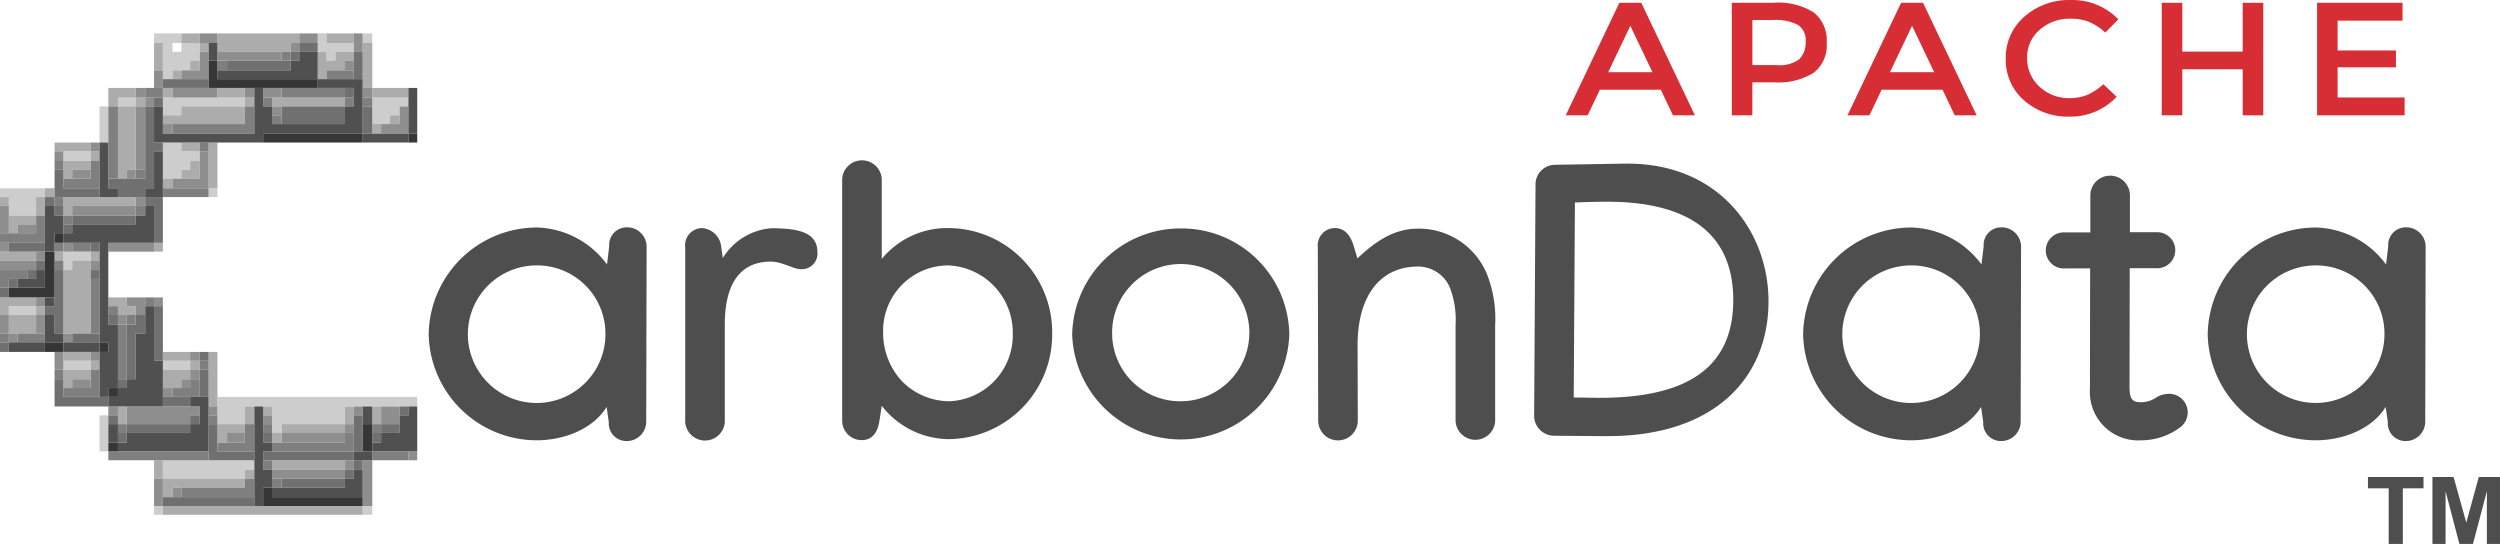 <svg id="svg2780" xmlns="http://www.w3.org/2000/svg" viewBox="0 2.951 214.608 46.692"><defs><style>.cls-1{fill:#4e4e4e;}.cls-2{isolation:isolate;}.cls-3{fill:#d42029;fill-opacity:0.937;}.cls-4{fill:#cdcdcd;}.cls-5{fill:#acacac;}.cls-6{fill:#8e8e8e;}.cls-7{fill:#7f7f7f;}.cls-8{fill:#707070;}.cls-9{fill:#505050;}.cls-10{fill:#363636;}</style></defs><g id="layer1"><g id="text3338"><path id="path11146" class="cls-1" d="M46.111,22.48a9.304,9.304,0,0,0-9.311,9.174,9.285,9.285,0,0,0,9.277,9.093c2.277,0,4.809-.927,5.998-2.863l.187,1.301a1.514,1.514,0,0,0,1.512,1.627,1.669,1.669,0,0,0,1.699-1.627l.034-15.062v-.032a1.669,1.669,0,0,0-1.699-1.627,1.514,1.514,0,0,0-1.512,1.627L52.109,25.652a7.742,7.742,0,0,0-5.998-3.172Zm5.862,9.142a5.905,5.905,0,1,1-5.896-5.888A5.863,5.863,0,0,1,51.973,31.622Z"/><path id="path11148" class="cls-1" d="M70.171,24.611c0-1.74-1.665-2.066-3.976-2.066A5.381,5.381,0,0,0,62.049,25.099L61.879,23.928A1.787,1.787,0,0,0,60.248,22.529a1.479,1.479,0,0,0-1.427,1.675v14.981a1.704,1.704,0,0,0,3.398.016V30.808c0-3.009.985-5.4,3.959-5.4.985,0,2.039.716,2.685.651A1.336,1.336,0,0,0,70.171,24.611Z"/><path id="path11150" class="cls-1" d="M90.322,31.605A8.944,8.944,0,0,0,81.3,22.529a7.258,7.258,0,0,0-5.607,2.651v-6.848a1.701,1.701,0,0,0-3.398,0V39.104a1.669,1.669,0,0,0,1.699,1.627c.935,0,1.359-.748,1.495-1.627l.204-1.318a7.369,7.369,0,0,0,5.726,2.863,8.972,8.972,0,0,0,8.903-9.044Zm-8.869,5.791A5.753,5.753,0,0,1,77.409,35.656a6.104,6.104,0,0,1-1.597-4.132,5.611,5.611,0,0,1,5.556-5.791,5.779,5.779,0,0,1,5.573,5.872,5.671,5.671,0,0,1-5.488,5.791Z"/><path id="path11152" class="cls-1" d="M101.35,22.561a9.297,9.297,0,0,0-9.311,9.109,9.325,9.325,0,0,0,18.639,0A9.245,9.245,0,0,0,101.35,22.561Zm-5.879,9.141A5.89,5.89,0,1,1,101.367,37.396,5.832,5.832,0,0,1,95.471,31.703Z"/><path id="path11154" class="cls-1" d="M116.523,25.132l-.289-.976c-.255-.878-.714-1.627-1.648-1.627a1.475,1.475,0,0,0-1.461,1.627l.034,14.948a1.7,1.7,0,0,0,3.398.016l-.017-6.49c-.017-4.164,1.852-6.799,5.199-6.799a2.969,2.969,0,0,1,2.736,1.838,7.782,7.782,0,0,1,.476,3.204v8.214a1.701,1.701,0,0,0,3.398,0V30.873a10.399,10.399,0,0,0-.765-4.538,6.328,6.328,0,0,0-5.879-3.757c-2.277,0-3.959,1.415-5.182,2.554Z"/><path id="path11156" class="cls-1" d="M139.461,16.998l-5.981.098a1.683,1.683,0,0,0-1.665,1.627l-.119,19.958a1.718,1.718,0,0,0,1.682,1.675l3.874.032h.799c8.971,0,13.763-4.864,13.763-11.581,0-5.872-4.129-11.809-12.098-11.809ZM148.789,28.71c0,6.295-4.673,8.393-11.503,8.393l-2.192-.032.102-16.738c.918-.032,1.835-.065,2.77-.065,6.542,0,10.823,2.407,10.823,8.442Z"/><path id="path11158" class="cls-1" d="M164.098,22.48a9.304,9.304,0,0,0-9.311,9.174,9.285,9.285,0,0,0,9.277,9.093c2.277,0,4.809-.927,5.998-2.863l.187,1.301a1.514,1.514,0,0,0,1.512,1.627,1.669,1.669,0,0,0,1.699-1.627l.034-15.062v-.032a1.669,1.669,0,0,0-1.699-1.627,1.514,1.514,0,0,0-1.512,1.627l-.187,1.562a7.742,7.742,0,0,0-5.998-3.172Zm5.862,9.142a5.905,5.905,0,1,1-5.896-5.888,5.863,5.863,0,0,1,5.896,5.888Z"/><path id="path11160" class="cls-1" d="M179.441,19.65v3.253H177.232a1.547,1.547,0,1,0,0,3.091h2.192l-.017,10.199v.146a4.153,4.153,0,0,0,4.452,4.408,5.564,5.564,0,0,0,3.262-1.09,1.593,1.593,0,0,0-1.02-2.895,2.062,2.062,0,0,0-1.053.342,2.267,2.267,0,0,1-1.291.374c-.782,0-.952-.342-.952-1.399V36.046l.017-10.069h2.294a1.547,1.547,0,1,0,0-3.091h-2.277V19.65a1.701,1.701,0,0,0-3.398,0Z"/><path id="path11162" class="cls-1" d="M198.828,22.48a9.304,9.304,0,0,0-9.311,9.174,9.285,9.285,0,0,0,9.277,9.093c2.277,0,4.809-.927,5.998-2.863l.187,1.301a1.514,1.514,0,0,0,1.512,1.627,1.669,1.669,0,0,0,1.699-1.627l.034-15.062v-.032a1.669,1.669,0,0,0-1.699-1.627,1.514,1.514,0,0,0-1.512,1.627l-.187,1.562a7.742,7.742,0,0,0-5.998-3.172Zm5.862,9.142a5.904,5.904,0,1,1-5.896-5.888,5.863,5.863,0,0,1,5.896,5.888Z"/></g><g id="text3342" class="cls-2"><g class="cls-2"><path class="cls-1" d="M205.053,49.643V44.869h-1.781v-.973h4.771v.973h-1.777V49.643Z"/><path class="cls-1" d="M208.809,49.643V43.896h1.814l1.09,3.92,1.076-3.92h1.818V49.643h-1.126V45.119L212.289,49.643h-1.166l-1.188-4.524V49.643Z"/></g></g><g id="text3346"><path id="path11165" class="cls-3" d="M137.337,10.654,136.291,12.852h-1.883l4.603-9.662h1.883l4.603,9.662h-1.883L142.568,10.654ZM141.851,9.147l-1.898-3.981-1.898,3.981Z"/><path id="path11167" class="cls-3" d="M152.252,3.189a5.693,5.693,0,0,1,3.467.843,3.078,3.078,0,0,1,1.091,2.599,2.965,2.965,0,0,1-1.121,2.571,5.757,5.757,0,0,1-3.408.816h-1.853V12.852h-1.764V3.189Zm.224,5.35a2.878,2.878,0,0,0,1.988-.511,2.03,2.03,0,0,0,.538-1.521A1.538,1.538,0,0,0,154.33,5.083a4.135,4.135,0,0,0-2.107-.415h-1.793V8.539Z"/><path id="path11169" class="cls-3" d="M161.523,10.654l-1.046,2.198h-1.883l4.603-9.662h1.883l4.603,9.662h-1.883l-1.046-2.198ZM166.036,9.147l-1.898-3.981-1.898,3.981Z"/><path id="path11171" class="cls-3" d="M177.619,11.373A4.036,4.036,0,0,0,179.188,11.096a5.596,5.596,0,0,0,1.375-.912l1.136,1.078a5.426,5.426,0,0,1-4.035,1.7,5.662,5.662,0,0,1-3.931-1.41,4.607,4.607,0,0,1-1.554-3.566,4.651,4.651,0,0,1,1.584-3.594,5.788,5.788,0,0,1,4.02-1.438,5.465,5.465,0,0,1,4.065,1.659l-1.121,1.134a4.874,4.874,0,0,0-1.42-.926,4.182,4.182,0,0,0-1.554-.263,3.865,3.865,0,0,0-2.66.954,3.065,3.065,0,0,0-1.076,2.419,3.239,3.239,0,0,0,1.061,2.461,3.646,3.646,0,0,0,2.541.981Z"/><path id="path11173" class="cls-3" d="M185.572,12.852V3.189h1.764V7.378h5.186V3.189h1.764V12.852h-1.764V8.898h-5.186V12.852Z"/><path id="path11175" class="cls-3" d="M206.243,3.189V4.724h-5.575V7.281h5.007V8.732h-5.007v2.585h5.754v1.534h-7.517V3.189Z"/></g><g id="g3413"><path id="path3427" class="cls-4" d="M13.224,46.765v-.379h.758v.758H13.224Zm17.908,0v-.379h.827v.758h-.827Zm-17.15-3.513v-.792h7.852v.827H21.007v.758h-7.025Zm-5.441-3.099v-1.55h.758v3.099H8.541ZM23.349,38.982V37.846H21.007v1.515H18.665V37.019h17.15v.827h-6.199v1.515H24.175v.758h-.827ZM5.441,34.298v-.379H7.783v.758H5.441Zm8.541,0v-.379H16.323v.758H13.982ZM.758,29.615v-.379H3.099v.758H.758Zm4.684-4.27v-.792H7.783v.758H6.199v.827H5.441ZM.758,20.661V19.869H0v-.758H3.857V19.869H3.099v1.584H.758Zm17.15-1.171v-.379h.758V19.869h-.758Zm-3.926-2.755V15.185h1.584v.758H17.15v.827h-.827v.758h-.758v.758H13.982Zm-8.541-.379v-.413H7.783v.827H5.441Zm3.099-2.721v-1.55h.758v3.099H8.541ZM31.958,12.465V11.328h3.099v.758H34.3v.758H33.474v.758H31.958Zm-17.977-.379v-.758H21.007v.758H15.566v.758H13.982Zm-3.857-.379v-.379H11.64v.758H10.125Zm3.857-3.513V6.645H13.224V5.818h2.342v.827H17.15V8.16H16.323v.827H14.808v.758h-.827Zm1.584-1.171V6.645h-.758v.758h.758Zm12.466.758V7.403H27.275V5.818h.758v.827H30.374v.758H28.79v.758h-.758Zm3.099-1.55V5.818h.827v.827h-.827Z"/><path id="path3425" class="cls-5" d="M13.982,46.765v-.379h17.15v.758h-17.15Zm0-1.929v-.792H13.224V42.46h.758v1.584H21.007v-.758h.827v.758H21.007V44.802H14.808v.827h-.827Zm9.367-1.963v-.413h6.268v.827H23.349Zm-4.684-2.721v-.792H21.007V37.846h.827v1.515H21.007v.758H19.492v.827h-.827Zm4.684.379v-.413h.827v-.758h5.441V37.846h.758v1.515h-.758v.758H24.175v.827h-.827ZM10.125,38.603v-.758h.758v1.515H10.125Zm21.834,0v-.758h.758v1.515h-.758Zm-9.367-.379v-.379h.758v.758h-.758Zm-4.684-2.721V33.162h.758v4.684h-.758ZM5.441,35.469v-.792H7.783v-.758H5.441V33.162H7.783v.758h.758v.758H7.783v.827H6.199v.758H5.441Zm8.541,0v-.792H16.323v-.758H13.982V33.162H16.323v.758H17.15v.758h-.827v.827h-.758v.758H13.982ZM.758,30.786v-.792H0V28.478H3.099v.758H3.857v.758H3.099v1.584H.758ZM3.099,29.615v-.379H.758v.758H3.099Zm2.342-.758V26.137H6.199v-.827H7.783v-.758h.758v.758H7.783v6.268H5.441Zm4.684.758v-.379H9.298v-.758h1.584v.758H11.64v.758H10.125ZM0,24.931v-.379H3.099v.758H0Zm4.684,0v-.379h.758v.758H4.684Zm8.541-.758v-.379h.758v.758H13.224ZM.758,22.211v-.758H3.099V19.869H3.857v-.758h.827V19.869H3.857v1.584H3.099v.758H1.515v.758H.758Zm4.684-1.55V19.869H11.64v.758H6.199v.827H5.441ZM0,20.248V19.869H.758v.758H0Zm13.982-1.55v-.413h.827v.827h-.827Zm3.926-1.55v-1.963h.758v3.926h-.758Zm-12.466.379v-.758H7.783v-.827H4.684v-.758h3.099v.758h.758v.827H7.783v.758H6.199v.758H5.441Zm4.684-2.342v-3.099H9.298V10.502H11.64v.827h.827v.758H11.64v5.441h-.758v.758H10.125ZM11.64,11.707v-.379H10.125v.758H11.64Zm3.926,6.199v-.379h.758v-.758H17.15v1.515H15.566Zm0-2.342v-.379H17.15v.758H15.566Zm16.392-1.55v-.413h.758v.827h-.758Zm-17.977-.792v-.379h1.584v-.758H21.007v-.758H18.665V10.502H21.007v.827h.827v.758H21.007v1.515h-7.025Zm19.492,0v-.379H34.3v.758H33.474ZM23.349,11.707v-.379h6.268v.758H23.349Zm-9.367-.792V10.502h.827v.827h-.827Zm17.977,0V10.502h-.827v-3.857h.827v3.857h3.099v.827h-3.099Zm-17.15-1.55V8.987h.758v.758h-.758ZM27.275,8.573V7.403h.758v.758H28.79V7.403H30.374v.758h-.758v.827H28.032v.758H27.275ZM13.224,7.816V6.645h.758V8.987H13.224Zm3.099.758V8.16H17.15v.827H16.323ZM17.15,7.024V6.645H15.566V5.818H17.15v.827h.758v.758H17.15Zm1.515-.413V5.818h7.025v.827h-.758v.758H18.665Zm9.367-.379V5.818H30.374v.827H28.032Z"/><path id="path3423" class="cls-6" d="M13.224,45.215V44.044h.758v2.342H13.224Zm17.908-.792V42.46h.827v3.926h-.827Zm-16.323.792V44.802h.758v.827h-.758Zm8.541-1.55v-.379h6.268v-.827h.758v.827h-.758v.758H23.349Zm11.709-1.584v-.379h.758v.758h-.758Zm-15.566-1.55v-.413H21.007v.827H19.492Zm4.684,0v-.413h5.441v-.758h.758v.758h-.758v.827H24.175Zm-13.293-1.929v-.758H17.15v.758H16.323v.758H10.882Zm11.709.379v-.379h.758v.758h-.758Zm10.125-.379v-.758H34.3v1.515H32.716ZM9.298,38.224v-.379h.827v.758H9.298Zm8.609,0v-.379h.758v.758h-.758Zm12.466,0v-.379h.758v.758H30.374ZM13.982,36.64v-.379h.827V37.019h-.827ZM6.199,35.883v-.379H7.783v.758H6.199Zm9.367,0v-.379h.758v-.827H17.15v.827H16.323v.758h-.758Zm-10.882-1.963V33.162h.758v1.515H4.684Zm3.099-.379V33.162h.758v.758H7.783Zm8.541,0V33.162H17.15v.758H16.323ZM.758,31.957v-.379H0V29.994H.758v1.584h.758v.758H.758Zm4.684,0v-.379H6.199v.758H5.441ZM3.099,30.786v-.792H3.857v1.584H3.099Zm7.025-.379v-.413h.758v.827H10.125ZM11.64,29.615v-.379h-.758v-.758h1.584v1.515H11.64ZM3.099,28.857v-.379H3.857v.758H3.099Zm10.125,0v-.379h.758v.758H13.224ZM0,25.723v-.413H3.099v-.758H3.857v.758H3.099v.827H0Zm7.783,0v-.413h.758v.827H7.783ZM0,24.174v-.379H.758v.758H0Zm5.441,0v-.379H6.199v.758H5.441Zm3.857,0v-.379H13.224v.758H9.298ZM0,21.798V20.627H.758v2.342H0Zm1.515.792v-.379H3.099v.758H1.515ZM6.199,21.04v-.413H11.64V19.869h.827v.758H11.64v.827H6.199Zm8.609-2.342v-.413H17.15V15.943h.758v3.168H14.808ZM6.199,17.906v-.379H7.783v.758H6.199Zm4.684,0v-.379H11.64V12.086h.827v-.758H11.64V10.502h.827v.827h.758v.758h-.758v5.441H11.64v.758h-.758Zm-6.199-1.55v-.413h.758v.827H4.684Zm3.099-.792v-.379h.758v.758H7.783Zm6.199-1.55v-.413h.827v.827h-.827Zm18.734,0v-.413H34.3V12.086h.758v2.342H32.716ZM23.349,12.465v-.379h.827v.758H23.349Zm-8.541-1.55V10.502h3.857v.827h-3.857Zm6.199,0V10.502h.827v.827H21.007Zm1.584,0V10.502h1.584v.827H22.591Zm8.541,0V10.502h.827v.827h-.827ZM13.224,9.744V8.987h.758V10.502H13.224Zm2.342-.379V8.987H17.15V7.403h.758V9.744H15.566Zm14.051-.792V8.16h.758v.827h-.758ZM18.665,7.781V7.403h5.51v.758h-5.51Zm6.268-.758V6.645h.758V5.818H27.275v.827H25.691v.758h-.758Zm5.441-.413V5.818h.758V7.403H30.374ZM17.15,6.232V5.818h1.515v.827H17.15Z"/><path id="path3421" class="cls-7" d="M15.566,45.215V44.802H21.007v-.758h.827v1.584H15.566Zm7.783-.792v-.379h.827V44.802H23.349Zm-.758-1.55v-.413h.758v.827h-.758Zm-13.293-.792v-.379h8.609v.758H9.298Zm22.66,0v-.379h3.099v.758h-3.099Zm-13.293-.758v-.379H21.007V39.361h.827v2.342H18.665Zm4.684,0v-.379h6.268v-.827h.758v1.584H23.349ZM10.125,39.74v-.379h.758v.758H10.125Zm12.466,0v-.379h.758v.758h-.758Zm9.367,0v-.379h.758v.758h-.758ZM17.908,38.982v-.379h.758v.758h-.758ZM5.441,36.64v-.379H7.783V34.677h.758V37.019H5.441Zm9.367,0v-.379H16.323v-.758H17.15V37.019H14.808ZM4.684,35.091v-.413h.758v.827H4.684ZM10.125,33.162V30.82h.758v-.827H11.64v.827h-.758v4.684H10.125ZM17.15,34.298v-.379h.758v.758H17.15ZM0,31.957v-.379H.758v.758H0Zm1.515,0v-.379H3.857v.758H1.515Zm6.268-2.721V26.894h.758v4.684H7.783Zm1.515.379v-.379h.827v.758H9.298Zm3.168-.758v-.379h.758v.758h-.758ZM0,26.894v-.758H2.342v.758H.758V27.652H0Zm4.684-1.171v-.413h.758v.827H4.684Zm0-1.55v-.379h.758v.758H4.684Zm1.515,0v-.379H7.783v.758H6.199ZM0,23.382v-.413H3.099V21.453H3.857v2.342H0ZM5.441,21.832v-.379H6.199v.758H5.441ZM11.64,21.04v-.413h.827v.827H11.64Zm-6.956-.792V19.869h.758v.758H4.684Zm9.298-.758v-.379h3.926V19.869H13.982Zm-8.541-.792v-.413H7.783V16.77h.758v2.342H5.441Zm3.857-3.513V12.086h.827v6.199H9.298ZM11.64,17.906v-.379h.827v.758H11.64Zm-6.956-.758v-.379h.758v.758H4.684ZM17.15,15.564v-.379h.758v.758H17.15Zm-2.342-1.55v-.413H21.007V12.086h.827v2.342h-7.025Zm8.541-.792v-.379h.827v.758H23.349Zm-.758-1.515v-.379h.758v.758h-.758Zm7.025,0v-.379H24.175V10.502h5.441v.827h.758v.758h-.758Zm1.515,0v-.379h.827v.758h-.827ZM12.466,10.915V10.502h1.515v.827H12.466ZM28.032,9.366V8.987H30.374v.758H28.032Zm-9.367-.792V8.16h.827v.827h-.827Zm5.51-.792V7.403h.758v.758H24.175Z"/><path id="path3419" class="cls-8" d="M13.982,46.007v-.379h7.852v.758H13.982ZM24.175,44.423v-.379h5.441v-.758h.758v-.827H22.591v-.758H30.374v-3.099h.758v3.099H30.374v.758h.758v.827H30.374v.758h-.758V44.802H24.175Zm-6.268-3.513v-1.55h.758v2.342h3.168v.758H17.908Zm-7.783-.379v-.413h.758v-.758H16.323v-.758H17.15v.758h-.827v.758H10.882v.827H10.125Zm12.466,0v-.413h.758v.827h-.758Zm9.367,0v-.413h.758v-.758H34.3v.758H32.716v.827h-.758Zm-22.66-1.55v-.379h.827v.758H9.298ZM34.3,38.224v-.379h.758v.758H34.3ZM4.684,36.675V35.504h.758V37.019h3.857v.827H4.684Zm9.298.758V37.019H16.323v.827H13.982ZM17.15,35.848V34.677h.758V37.019H17.15Zm-7.025.034v-.379h.758V30.82H11.64v-.827h.827v1.584H11.64v3.926h-.758v.758H10.125Zm3.099-4.305V29.236h.758v4.684H13.224ZM17.15,33.541V33.162h.758v.758H17.15ZM0,32.749v-.413H.758v.827H0Zm6.199-.792v-.379H8.541v.758H6.199ZM4.684,30.786v-.792H3.857v-.758h.827v-3.099h.758v5.441H4.684ZM9.298,30.407v-.413h.827v.827H9.298ZM0,28.065V27.652H.758v-.758h.758V27.652H.758v.827H0Zm2.342-1.55v-.379H3.099v-.827H3.857v.827H3.099v.758H2.342Zm5.441,0v-.379h.758v.758H7.783ZM.758,24.174v-.379H3.857v.758H.758Zm7.025,0v-.379h.758v.758H7.783Zm5.441-1.963V20.627h-.758V19.869H10.125v-.758H9.298v-.827h3.168V12.086h.758v-.758h.758v.758H13.224v3.099h.758v.758H13.224v3.168h-.758V19.869h1.515v3.926H13.224Zm-7.783.379v-.379H6.199v-.758H11.64v.758H6.199v.758H5.441Zm-.758-1.55v-.413H3.857V19.869h.827V17.527h.758V19.111h3.099V19.869h-3.857v.758h.758v.827H4.684ZM31.132,13.257V12.086h.827v2.342h-.827Zm-6.956-.413v-.758h5.441v1.515H24.175Zm5.441-1.929V10.502h.758v.827h-.758Zm-15.635-.792V9.744h3.926V10.502h-3.926ZM30.374,8.573V7.403h.758V9.744H30.374Zm-10.882,0V8.16h5.441V7.403h.758V6.645H27.275v.758H25.691v.758h-.758v.827H19.492Z"/><path id="path3417" class="cls-9" d="M21.834,42.116V37.846h.758v3.099h.758v.758h-.758V43.287h.758V44.802h6.268v-.758h.758v-.758h.758v2.342H23.349V44.802h-.758v1.584h-.758Zm8.541-.034v-.379h1.584v-.758h.758v-.827H34.3V38.603h.758v-.758h.758v3.857h-3.857v.758H30.374Zm-20.249-.758v-.379H9.298V39.361h.827v1.584h.758v-.827H16.323v-.758H17.15V37.846H16.323V37.019h1.584v4.684H10.125Zm21.007-2.721v-.758h.827v1.515h-.827ZM9.298,37.432V37.019H8.541V33.162H5.441v-.827H3.857V33.162H.758v-.827H3.857V29.994h.827v1.584h.758v.758H8.541V23.795H5.441v-.827H4.684v1.584H3.857v-3.926h.827v.827h.758v1.515H6.199v-.758H11.64v-.758h.827v-.827h.758v3.168H9.298v7.025h.827v5.441h.758v-.758H11.64V31.578h.827V29.236h.758v4.684h.758v3.926H9.298Zm.827-.792v-.379H9.298V37.019h.827Zm-.827-3.891v-.413H8.541v.827h.758ZM3.857,28.857v-.379h.827v.758H3.857ZM1.515,27.273v-.379H3.099v-.758H3.857V27.652H1.515Zm7.025-9.746V15.185h.758v3.926h.827V19.869H8.541Zm3.926,1.963v-.379h.758V15.943h.758V19.869H12.466Zm.758-5.854V12.086h.758v2.342h7.852V10.502h.758v1.584h.758v1.515h6.268V12.086h.758V10.502H27.275V9.744H18.665V8.987h6.268V8.16h.758V7.403H27.275V9.744h3.857v4.684h3.926V10.502h.758v3.926h-.758v.758H31.132v-.758H22.591v.758H13.224Zm4.684-6.233V6.645h.758V8.16h-.758Z"/><path id="path3415" class="cls-10" d="M22.591,45.594V44.802h.758v.827h7.783v.758H22.591Zm-13.293-4.27v-.379h.827v.758H9.298Zm21.834-.792V39.361h.827v2.342h-.827ZM9.298,36.64v-.379h.827V37.019H9.298ZM3.857,32.749v-.413H5.441v.827H3.857Zm4.684,0v-.413h.758v.827H8.541ZM.758,28.065V27.652H3.857v-3.099h.827v3.926H.758Zm3.926-4.684v-.413h.758v.827H4.684Zm17.908-8.575v-.379h8.541v.758H22.591Zm12.466,0v-.379h.758v.758h-.758Zm-17.15-5.476V8.16h.758V9.744H27.275V10.502H17.908Z"/></g></g></svg>